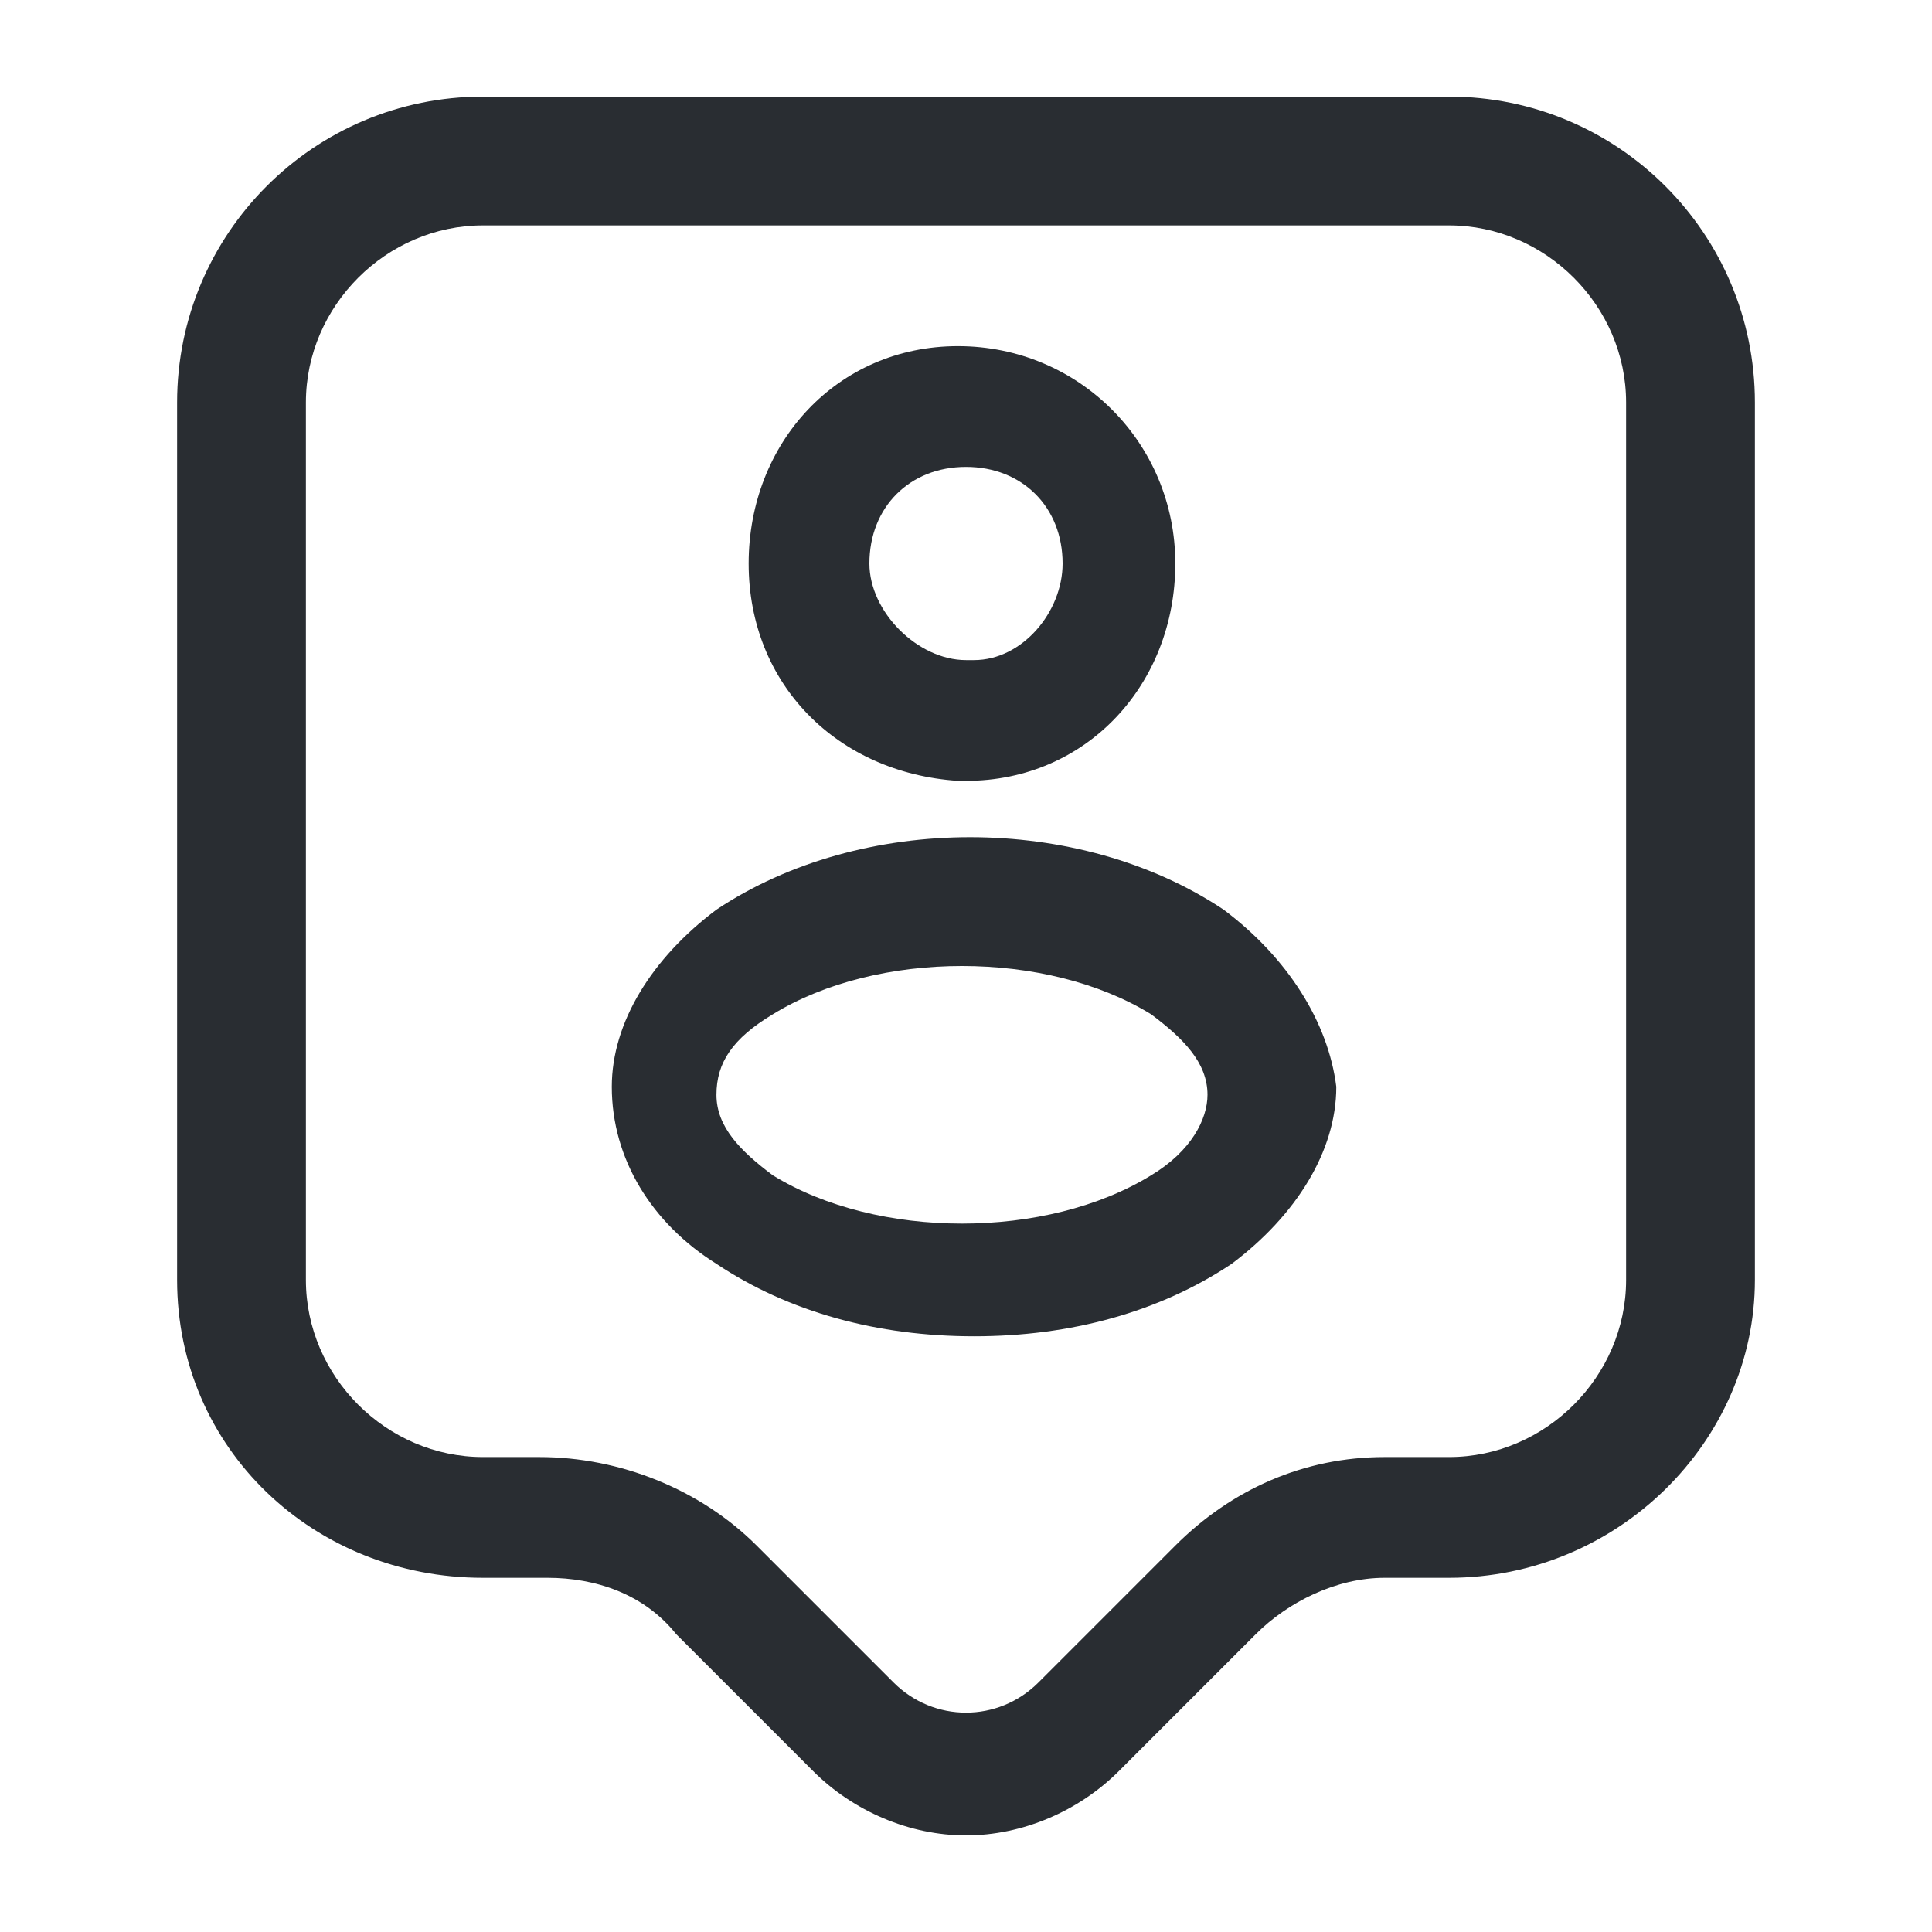 <?xml version="1.0" encoding="utf-8"?>
<!-- Generator: Adobe Illustrator 25.3.1, SVG Export Plug-In . SVG Version: 6.00 Build 0)  -->
<svg version="1.1" id="Layer_1" xmlns="http://www.w3.org/2000/svg" xmlns:xlink="http://www.w3.org/1999/xlink" x="0px" y="0px"
	 viewBox="0 0 24 24" style="enable-background:new 0 0 24 24;" xml:space="preserve">
<style type="text/css">
	.st0{fill:#292D32;}
</style>
<path class="st0" d="M18,1.2H6C3.9,1.2,2.2,2.9,2.2,5v10.9c0,2.1,1.7,3.7,3.8,3.7h0.8c0.6,0,1.2,0.2,1.6,0.7l1.7,1.7
	c0.5,0.5,1.2,0.8,1.9,0.8c0.7,0,1.4-0.3,1.9-0.8l1.7-1.7c0.4-0.4,1-0.7,1.6-0.7H18c2.1,0,3.8-1.7,3.8-3.7V5
	C21.8,2.9,20.1,1.2,18,1.2z M20.2,15.9c0,1.2-1,2.2-2.2,2.2h-0.8c-1,0-1.9,0.4-2.6,1.1l-1.7,1.7c-0.5,0.5-1.3,0.5-1.8,0l-1.7-1.7
	c-0.7-0.7-1.7-1.1-2.7-1.1H6c-1.2,0-2.2-1-2.2-2.2V5c0-1.2,1-2.2,2.2-2.2h12c1.2,0,2.2,1,2.2,2.2V15.9z M11.9,9.7h0.1c0,0,0,0,0,0
	c1.5,0,2.6-1.2,2.6-2.7c0-1.5-1.2-2.7-2.7-2.7S9.3,5.5,9.3,7C9.3,8.5,10.4,9.6,11.9,9.7z M12,5.8c0.7,0,1.2,0.5,1.2,1.2
	c0,0.6-0.5,1.2-1.1,1.2l-0.1,0c-0.6,0-1.2-0.6-1.2-1.2C10.8,6.3,11.3,5.8,12,5.8z M15.2,11.3c-1.8-1.2-4.5-1.2-6.3,0c0,0,0,0,0,0
	c-0.8,0.6-1.3,1.4-1.3,2.2c0,0.9,0.5,1.7,1.3,2.2c0.9,0.6,2,0.9,3.2,0.9s2.3-0.3,3.2-0.9c0.8-0.6,1.3-1.4,1.3-2.2
	C16.5,12.7,16,11.9,15.2,11.3z M14.3,14.6c-1.3,0.8-3.4,0.8-4.7,0c-0.4-0.3-0.7-0.6-0.7-1s0.2-0.7,0.7-1c1.3-0.8,3.4-0.8,4.7,0
	c0.4,0.3,0.7,0.6,0.7,1C15,13.9,14.8,14.3,14.3,14.6z"/>
</svg>
